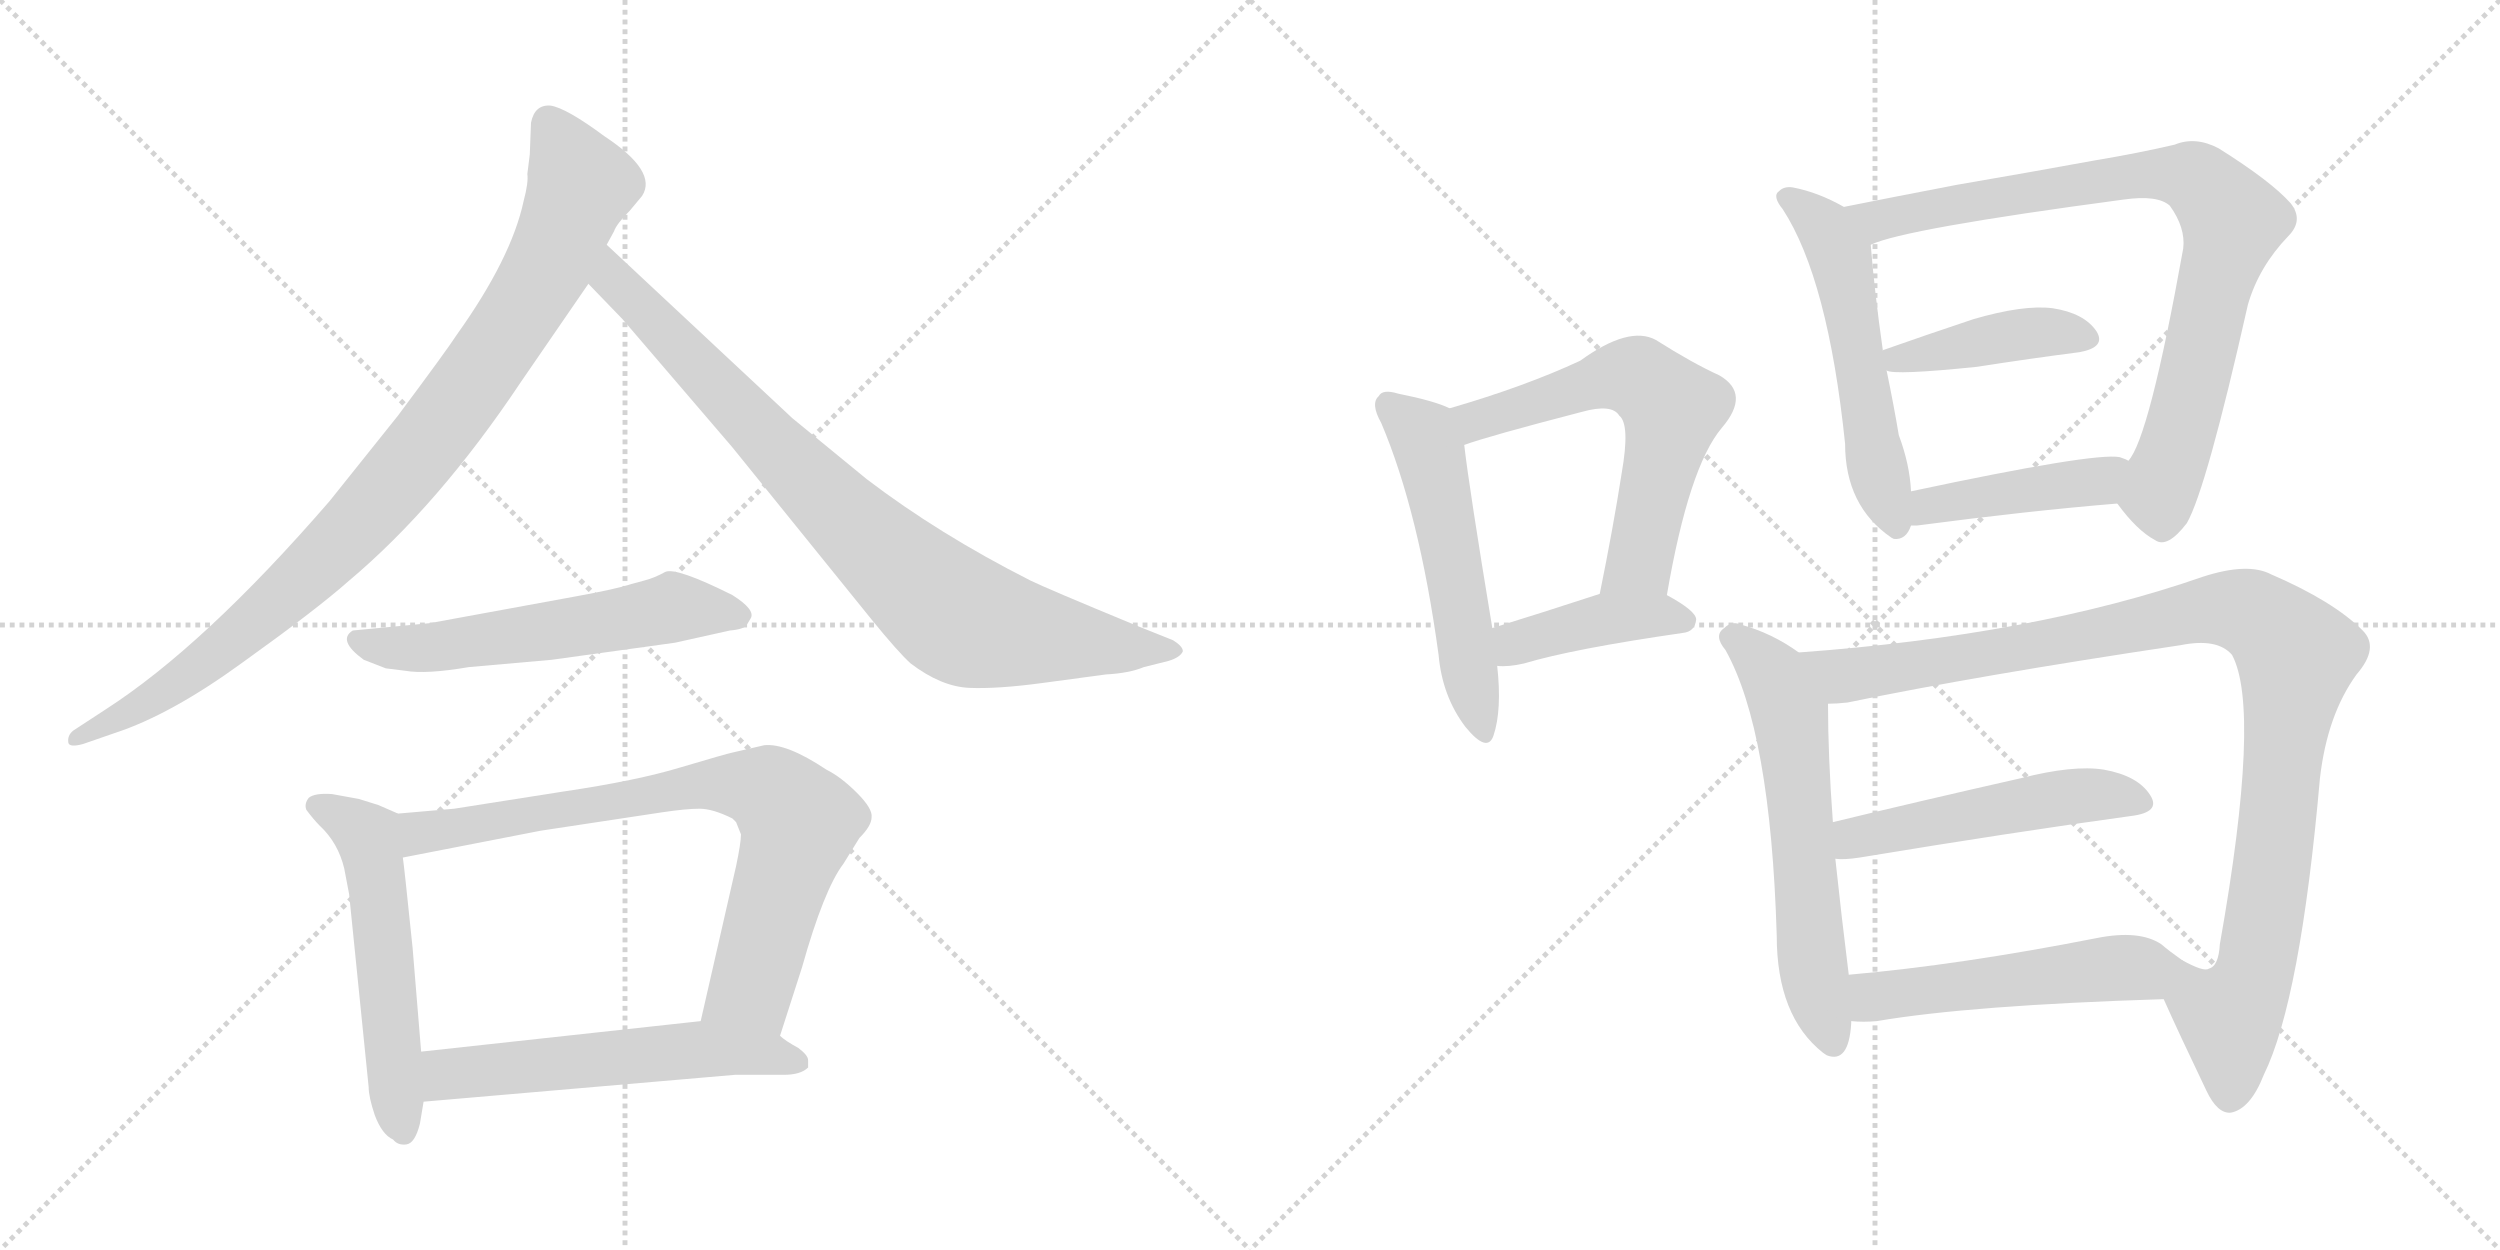 <svg version="1.1" viewBox="0 0 2048 1024" xmlns="http://www.w3.org/2000/svg">
  <g stroke="lightgray" stroke-dasharray="1,1" stroke-width="1" transform="scale(4, 4)">
    <line x1="0" y1="0" x2="256" y2="256"></line>
    <line x1="256" y1="0" x2="0" y2="256"></line>
    <line x1="128" y1="0" x2="128" y2="256"></line>
    <line x1="0" y1="128" x2="256" y2="128"></line>
    <line x1="256" y1="0" x2="512" y2="256"></line>
    <line x1="512" y1="0" x2="256" y2="256"></line>
    <line x1="384" y1="0" x2="384" y2="256"></line>
    <line x1="256" y1="128" x2="512" y2="128"></line>
  </g>
<g transform="scale(1, -1) translate(0, -850)">
   <style type="text/css">
    @keyframes keyframes0 {
      from {
       stroke: black;
       stroke-dashoffset: 941;
       stroke-width: 128;
       }
       75% {
       animation-timing-function: step-end;
       stroke: black;
       stroke-dashoffset: 0;
       stroke-width: 128;
       }
       to {
       stroke: black;
       stroke-width: 1024;
       }
       }
       #make-me-a-hanzi-animation-0 {
         animation: keyframes0 1.016s both;
         animation-delay: 0s;
         animation-timing-function: linear;
       }
    @keyframes keyframes1 {
      from {
       stroke: black;
       stroke-dashoffset: 849;
       stroke-width: 128;
       }
       73% {
       animation-timing-function: step-end;
       stroke: black;
       stroke-dashoffset: 0;
       stroke-width: 128;
       }
       to {
       stroke: black;
       stroke-width: 1024;
       }
       }
       #make-me-a-hanzi-animation-1 {
         animation: keyframes1 0.941s both;
         animation-delay: 1.016s;
         animation-timing-function: linear;
       }
    @keyframes keyframes2 {
      from {
       stroke: black;
       stroke-dashoffset: 567;
       stroke-width: 128;
       }
       65% {
       animation-timing-function: step-end;
       stroke: black;
       stroke-dashoffset: 0;
       stroke-width: 128;
       }
       to {
       stroke: black;
       stroke-width: 1024;
       }
       }
       #make-me-a-hanzi-animation-2 {
         animation: keyframes2 0.711s both;
         animation-delay: 1.957s;
         animation-timing-function: linear;
       }
    @keyframes keyframes3 {
      from {
       stroke: black;
       stroke-dashoffset: 548;
       stroke-width: 128;
       }
       64% {
       animation-timing-function: step-end;
       stroke: black;
       stroke-dashoffset: 0;
       stroke-width: 128;
       }
       to {
       stroke: black;
       stroke-width: 1024;
       }
       }
       #make-me-a-hanzi-animation-3 {
         animation: keyframes3 0.696s both;
         animation-delay: 2.668s;
         animation-timing-function: linear;
       }
    @keyframes keyframes4 {
      from {
       stroke: black;
       stroke-dashoffset: 774;
       stroke-width: 128;
       }
       72% {
       animation-timing-function: step-end;
       stroke: black;
       stroke-dashoffset: 0;
       stroke-width: 128;
       }
       to {
       stroke: black;
       stroke-width: 1024;
       }
       }
       #make-me-a-hanzi-animation-4 {
         animation: keyframes4 0.88s both;
         animation-delay: 3.364s;
         animation-timing-function: linear;
       }
    @keyframes keyframes5 {
      from {
       stroke: black;
       stroke-dashoffset: 566;
       stroke-width: 128;
       }
       65% {
       animation-timing-function: step-end;
       stroke: black;
       stroke-dashoffset: 0;
       stroke-width: 128;
       }
       to {
       stroke: black;
       stroke-width: 1024;
       }
       }
       #make-me-a-hanzi-animation-5 {
         animation: keyframes5 0.711s both;
         animation-delay: 4.244s;
         animation-timing-function: linear;
       }
    @keyframes keyframes6 {
      from {
       stroke: black;
       stroke-dashoffset: 537;
       stroke-width: 128;
       }
       64% {
       animation-timing-function: step-end;
       stroke: black;
       stroke-dashoffset: 0;
       stroke-width: 128;
       }
       to {
       stroke: black;
       stroke-width: 1024;
       }
       }
       #make-me-a-hanzi-animation-6 {
         animation: keyframes6 0.687s both;
         animation-delay: 4.955s;
         animation-timing-function: linear;
       }
    @keyframes keyframes7 {
      from {
       stroke: black;
       stroke-dashoffset: 610;
       stroke-width: 128;
       }
       67% {
       animation-timing-function: step-end;
       stroke: black;
       stroke-dashoffset: 0;
       stroke-width: 128;
       }
       to {
       stroke: black;
       stroke-width: 1024;
       }
       }
       #make-me-a-hanzi-animation-7 {
         animation: keyframes7 0.746s both;
         animation-delay: 5.642s;
         animation-timing-function: linear;
       }
    @keyframes keyframes8 {
      from {
       stroke: black;
       stroke-dashoffset: 411;
       stroke-width: 128;
       }
       57% {
       animation-timing-function: step-end;
       stroke: black;
       stroke-dashoffset: 0;
       stroke-width: 128;
       }
       to {
       stroke: black;
       stroke-width: 1024;
       }
       }
       #make-me-a-hanzi-animation-8 {
         animation: keyframes8 0.584s both;
         animation-delay: 6.388s;
         animation-timing-function: linear;
       }
    @keyframes keyframes9 {
      from {
       stroke: black;
       stroke-dashoffset: 549;
       stroke-width: 128;
       }
       64% {
       animation-timing-function: step-end;
       stroke: black;
       stroke-dashoffset: 0;
       stroke-width: 128;
       }
       to {
       stroke: black;
       stroke-width: 1024;
       }
       }
       #make-me-a-hanzi-animation-9 {
         animation: keyframes9 0.697s both;
         animation-delay: 6.972s;
         animation-timing-function: linear;
       }
    @keyframes keyframes10 {
      from {
       stroke: black;
       stroke-dashoffset: 839;
       stroke-width: 128;
       }
       73% {
       animation-timing-function: step-end;
       stroke: black;
       stroke-dashoffset: 0;
       stroke-width: 128;
       }
       to {
       stroke: black;
       stroke-width: 1024;
       }
       }
       #make-me-a-hanzi-animation-10 {
         animation: keyframes10 0.933s both;
         animation-delay: 7.669s;
         animation-timing-function: linear;
       }
    @keyframes keyframes11 {
      from {
       stroke: black;
       stroke-dashoffset: 420;
       stroke-width: 128;
       }
       58% {
       animation-timing-function: step-end;
       stroke: black;
       stroke-dashoffset: 0;
       stroke-width: 128;
       }
       to {
       stroke: black;
       stroke-width: 1024;
       }
       }
       #make-me-a-hanzi-animation-11 {
         animation: keyframes11 0.592s both;
         animation-delay: 8.602s;
         animation-timing-function: linear;
       }
    @keyframes keyframes12 {
      from {
       stroke: black;
       stroke-dashoffset: 434;
       stroke-width: 128;
       }
       59% {
       animation-timing-function: step-end;
       stroke: black;
       stroke-dashoffset: 0;
       stroke-width: 128;
       }
       to {
       stroke: black;
       stroke-width: 1024;
       }
       }
       #make-me-a-hanzi-animation-12 {
         animation: keyframes12 0.603s both;
         animation-delay: 9.194s;
         animation-timing-function: linear;
       }
    @keyframes keyframes13 {
      from {
       stroke: black;
       stroke-dashoffset: 607;
       stroke-width: 128;
       }
       66% {
       animation-timing-function: step-end;
       stroke: black;
       stroke-dashoffset: 0;
       stroke-width: 128;
       }
       to {
       stroke: black;
       stroke-width: 1024;
       }
       }
       #make-me-a-hanzi-animation-13 {
         animation: keyframes13 0.744s both;
         animation-delay: 9.797s;
         animation-timing-function: linear;
       }
    @keyframes keyframes14 {
      from {
       stroke: black;
       stroke-dashoffset: 1047;
       stroke-width: 128;
       }
       77% {
       animation-timing-function: step-end;
       stroke: black;
       stroke-dashoffset: 0;
       stroke-width: 128;
       }
       to {
       stroke: black;
       stroke-width: 1024;
       }
       }
       #make-me-a-hanzi-animation-14 {
         animation: keyframes14 1.102s both;
         animation-delay: 10.541s;
         animation-timing-function: linear;
       }
    @keyframes keyframes15 {
      from {
       stroke: black;
       stroke-dashoffset: 506;
       stroke-width: 128;
       }
       62% {
       animation-timing-function: step-end;
       stroke: black;
       stroke-dashoffset: 0;
       stroke-width: 128;
       }
       to {
       stroke: black;
       stroke-width: 1024;
       }
       }
       #make-me-a-hanzi-animation-15 {
         animation: keyframes15 0.662s both;
         animation-delay: 11.643s;
         animation-timing-function: linear;
       }
    @keyframes keyframes16 {
      from {
       stroke: black;
       stroke-dashoffset: 520;
       stroke-width: 128;
       }
       63% {
       animation-timing-function: step-end;
       stroke: black;
       stroke-dashoffset: 0;
       stroke-width: 128;
       }
       to {
       stroke: black;
       stroke-width: 1024;
       }
       }
       #make-me-a-hanzi-animation-16 {
         animation: keyframes16 0.673s both;
         animation-delay: 12.305s;
         animation-timing-function: linear;
       }
</style>
<path d="M 434.0 723.5 L 432.0 707.5 Q 433.0 700.5 429.0 685.5 Q 419.0 638.5 374.0 575.5 Q 367.0 564.5 326.0 509.5 L 270.0 439.5 Q 167.0 320.5 86.0 268.5 L 60.0 251.5 Q 55.0 247.5 56.0 241.5 Q 57.0 237.5 68.0 240.5 L 94.0 249.5 Q 140.0 264.5 199.0 307.5 Q 259.0 350.5 285.0 373.5 Q 359.0 435.5 427.0 537.5 L 482.0 617.5 L 497.0 649.5 L 503.0 660.5 Q 505.0 666.5 516.0 677.5 L 526.0 689.5 Q 539.0 709.5 495.0 738.5 Q 464.0 761.5 451.0 763.5 Q 438.0 764.5 435.0 749.5 L 434.0 723.5 Z" fill="lightgray"></path> 
<path d="M 482.0 617.5 L 510.0 588.5 L 600.0 483.5 L 714.0 342.5 Q 736.0 315.5 746.0 306.5 Q 771.0 287.5 794.0 286.5 Q 817.0 285.5 854.0 290.5 L 906.0 297.5 Q 925.0 298.5 937.0 303.5 L 957.0 308.5 Q 967.0 311.5 969.0 316.5 Q 969.0 320.5 961.0 325.5 L 931.0 337.5 Q 856.0 368.5 844.0 374.5 Q 769.0 412.5 710.0 457.5 L 649.0 507.5 L 497.0 649.5 C 475.0 669.5 461.0 639.5 482.0 617.5 Z" fill="lightgray"></path> 
<path d="M 528.0 374.5 L 517.0 371.5 Q 505.0 367.5 472.0 361.5 L 352.0 339.5 L 289.0 333.5 Q 276.0 325.5 298.0 309.5 L 316.0 302.5 L 332.0 300.5 Q 349.0 297.5 384.0 303.5 L 452.0 309.5 L 553.0 323.5 L 598.0 333.5 Q 610.0 334.5 612.0 338.5 L 615.0 343.5 Q 619.0 350.5 600.0 362.5 Q 554.0 385.5 545.0 381.5 Q 536.0 376.5 528.0 374.5 Z" fill="lightgray"></path> 
<path d="M 326.0 183.5 L 310.0 190.5 L 294.0 195.5 L 272.0 199.5 Q 258.0 200.5 253.0 196.5 Q 249.0 191.5 251.0 186.5 Q 257.0 178.5 262.0 173.5 Q 277.0 159.5 282.0 138.5 L 286.0 117.5 L 302.0 -40.5 Q 302.0 -48.5 307.0 -63.5 Q 313.0 -79.5 322.0 -83.5 Q 326.0 -88.5 333.0 -87.5 Q 340.0 -86.5 344.0 -70.5 L 347.0 -52.5 L 345.0 -11.5 L 338.0 73.5 Q 331.0 141.5 330.0 147.5 C 326.0 177.5 326.0 183.5 326.0 183.5 Z" fill="lightgray"></path> 
<path d="M 639.0 1.5 L 657.0 57.5 Q 675.0 121.5 691.0 142.5 L 704.0 163.5 Q 714.0 173.5 714.0 180.5 Q 715.0 187.5 702.0 200.5 Q 689.0 213.5 677.0 219.5 Q 644.0 241.5 626.0 239.5 L 600.0 233.5 Q 595.0 232.5 558.0 221.5 Q 522.0 210.5 461.0 201.5 L 372.0 187.5 L 326.0 183.5 C 296.0 180.5 301.0 141.5 330.0 147.5 L 443.0 169.5 L 542.0 184.5 Q 562.0 187.5 573.0 187.5 Q 584.0 187.5 600.0 179.5 L 603.0 176.5 L 607.0 166.5 Q 607.0 159.5 603.0 140.5 L 574.0 13.5 C 567.0 -15.5 630.0 -27.5 639.0 1.5 Z" fill="lightgray"></path> 
<path d="M 662.0 -24.5 L 662.0 -18.5 Q 662.0 -14.5 654.0 -8.5 Q 643.0 -2.5 639.0 1.5 C 617.0 18.5 604.0 16.5 574.0 13.5 L 345.0 -11.5 C 315.0 -14.5 317.0 -55.5 347.0 -52.5 L 602.0 -30.5 L 642.0 -30.5 Q 656.0 -30.5 662.0 -24.5 Z" fill="lightgray"></path> 
<path d="M 1187.5 515.5 Q 1175.5 521.5 1145.5 527.5 Q 1132.5 531.5 1129.5 525.5 Q 1122.5 519.5 1131.5 503.5 Q 1162.5 430.5 1178.5 313.5 Q 1181.5 279.5 1200.5 254.5 Q 1218.5 232.5 1223.5 247.5 Q 1230.5 268.5 1226.5 304.5 L 1222.5 335.5 Q 1203.5 450.5 1199.5 485.5 C 1196.5 511.5 1196.5 511.5 1187.5 515.5 Z" fill="lightgray"></path> 
<path d="M 1365.5 362.5 Q 1383.5 467.5 1410.5 499.5 Q 1434.5 527.5 1408.5 542.5 Q 1386.5 552.5 1356.5 571.5 Q 1334.5 583.5 1294.5 554.5 Q 1249.5 533.5 1187.5 515.5 C 1158.5 506.5 1171.5 476.5 1199.5 485.5 Q 1218.5 492.5 1295.5 512.5 Q 1320.5 519.5 1326.5 509.5 Q 1335.5 502.5 1328.5 462.5 Q 1321.5 417.5 1310.5 363.5 C 1304.5 334.5 1360.5 332.5 1365.5 362.5 Z" fill="lightgray"></path> 
<path d="M 1226.5 304.5 Q 1235.5 303.5 1248.5 306.5 Q 1288.5 318.5 1378.5 331.5 Q 1388.5 332.5 1389.5 342.5 Q 1389.5 349.5 1365.5 362.5 C 1344.5 374.5 1339.5 372.5 1310.5 363.5 Q 1261.5 347.5 1222.5 335.5 C 1193.5 326.5 1196.5 305.5 1226.5 304.5 Z" fill="lightgray"></path> 
<path d="M 1510.5 680.5 Q 1489.5 692.5 1468.5 696.5 Q 1461.5 697.5 1457.5 693.5 Q 1451.5 689.5 1460.5 678.5 Q 1497.5 621.5 1511.5 486.5 Q 1511.5 435.5 1549.5 409.5 L 1551.5 408.5 Q 1561.5 407.5 1565.5 419.5 L 1565.5 447.5 Q 1564.5 469.5 1555.5 493.5 Q 1551.5 517.5 1545.5 546.5 L 1542.5 562.5 Q 1535.5 611.5 1532.5 649.5 C 1530.5 669.5 1530.5 669.5 1510.5 680.5 Z" fill="lightgray"></path> 
<path d="M 1734.5 437.5 Q 1750.5 415.5 1765.5 407.5 Q 1775.5 400.5 1791.5 421.5 Q 1807.5 449.5 1841.5 600.5 Q 1850.5 631.5 1874.5 656.5 Q 1887.5 669.5 1876.5 683.5 Q 1860.5 701.5 1817.5 728.5 Q 1798.5 738.5 1781.5 731.5 Q 1751.5 724.5 1715.5 718.5 Q 1666.5 709.5 1602.5 698.5 Q 1550.5 688.5 1510.5 680.5 C 1481.5 674.5 1504.5 640.5 1532.5 649.5 Q 1559.5 662.5 1739.5 686.5 Q 1767.5 690.5 1777.5 681.5 Q 1790.5 663.5 1788.5 646.5 Q 1760.5 490.5 1743.5 472.5 C 1729.5 445.5 1728.5 444.5 1734.5 437.5 Z" fill="lightgray"></path> 
<path d="M 1545.5 546.5 Q 1551.5 542.5 1619.5 549.5 Q 1664.5 556.5 1703.5 561.5 Q 1725.5 565.5 1717.5 578.5 Q 1707.5 593.5 1681.5 597.5 Q 1657.5 600.5 1616.5 588.5 Q 1577.5 575.5 1543.5 563.5 Q 1542.5 563.5 1542.5 562.5 C 1520.5 551.5 1520.5 551.5 1545.5 546.5 Z" fill="lightgray"></path> 
<path d="M 1565.5 419.5 Q 1566.5 419.5 1570.5 419.5 Q 1661.5 431.5 1734.5 437.5 C 1764.5 439.5 1770.5 460.5 1743.5 472.5 Q 1742.5 473.5 1736.5 475.5 Q 1715.5 479.5 1565.5 447.5 C 1536.5 441.5 1535.5 418.5 1565.5 419.5 Z" fill="lightgray"></path> 
<path d="M 1473.5 315.5 Q 1451.5 331.5 1425.5 338.5 Q 1418.5 341.5 1412.5 335.5 Q 1403.5 329.5 1413.5 317.5 Q 1450.5 251.5 1455.5 83.5 Q 1455.5 17.5 1493.5 -12.5 L 1496.5 -14.5 Q 1514.5 -21.5 1516.5 11.5 Q 1516.5 12.5 1516.5 13.5 L 1514.5 51.5 Q 1508.5 99.5 1503.5 146.5 L 1501.5 176.5 Q 1497.5 230.5 1497.5 273.5 C 1497.5 299.5 1497.5 299.5 1473.5 315.5 Z" fill="lightgray"></path> 
<path d="M 1772.5 31.5 Q 1784.5 4.5 1807.5 -43.5 Q 1816.5 -62.5 1827.5 -61.5 Q 1843.5 -58.5 1854.5 -30.5 Q 1884.5 30.5 1900.5 212.5 Q 1906.5 264.5 1930.5 297.5 Q 1949.5 319.5 1935.5 333.5 Q 1911.5 357.5 1860.5 379.5 Q 1841.5 389.5 1804.5 377.5 Q 1666.5 329.5 1473.5 315.5 C 1443.5 313.5 1467.5 269.5 1497.5 273.5 Q 1504.5 273.5 1513.5 274.5 Q 1619.5 296.5 1786.5 321.5 Q 1816.5 327.5 1828.5 313.5 Q 1852.5 268.5 1818.5 76.5 Q 1817.5 58.5 1809.5 56.5 Q 1805.5 53.5 1787.5 63.5 C 1758.5 71.5 1760.5 58.5 1772.5 31.5 Z" fill="lightgray"></path> 
<path d="M 1503.5 146.5 Q 1510.5 145.5 1523.5 147.5 Q 1650.5 168.5 1745.5 181.5 Q 1770.5 184.5 1761.5 198.5 Q 1751.5 214.5 1723.5 219.5 Q 1698.5 223.5 1655.5 212.5 Q 1571.5 193.5 1501.5 176.5 C 1472.5 169.5 1473.5 147.5 1503.5 146.5 Z" fill="lightgray"></path> 
<path d="M 1516.5 13.5 Q 1526.5 12.5 1537.5 13.5 Q 1613.5 26.5 1772.5 31.5 C 1802.5 32.5 1811.5 45.5 1787.5 63.5 Q 1777.5 70.5 1770.5 76.5 Q 1752.5 88.5 1717.5 81.5 Q 1605.5 59.5 1514.5 51.5 C 1484.5 48.5 1486.5 15.5 1516.5 13.5 Z" fill="lightgray"></path> 
      <clipPath id="make-me-a-hanzi-clip-0">
      <path d="M 434.0 723.5 L 432.0 707.5 Q 433.0 700.5 429.0 685.5 Q 419.0 638.5 374.0 575.5 Q 367.0 564.5 326.0 509.5 L 270.0 439.5 Q 167.0 320.5 86.0 268.5 L 60.0 251.5 Q 55.0 247.5 56.0 241.5 Q 57.0 237.5 68.0 240.5 L 94.0 249.5 Q 140.0 264.5 199.0 307.5 Q 259.0 350.5 285.0 373.5 Q 359.0 435.5 427.0 537.5 L 482.0 617.5 L 497.0 649.5 L 503.0 660.5 Q 505.0 666.5 516.0 677.5 L 526.0 689.5 Q 539.0 709.5 495.0 738.5 Q 464.0 761.5 451.0 763.5 Q 438.0 764.5 435.0 749.5 L 434.0 723.5 Z" fill="lightgray"></path>
      </clipPath>
      <path clip-path="url(#make-me-a-hanzi-clip-0)" d="M 449.0 749.5 L 476.0 698.5 L 449.0 631.5 L 367.0 508.5 L 282.0 408.5 L 211.0 341.5 L 130.0 280.5 L 62.0 244.5 " fill="none" id="make-me-a-hanzi-animation-0" stroke-dasharray="813 1626" stroke-linecap="round"></path>

      <clipPath id="make-me-a-hanzi-clip-1">
      <path d="M 482.0 617.5 L 510.0 588.5 L 600.0 483.5 L 714.0 342.5 Q 736.0 315.5 746.0 306.5 Q 771.0 287.5 794.0 286.5 Q 817.0 285.5 854.0 290.5 L 906.0 297.5 Q 925.0 298.5 937.0 303.5 L 957.0 308.5 Q 967.0 311.5 969.0 316.5 Q 969.0 320.5 961.0 325.5 L 931.0 337.5 Q 856.0 368.5 844.0 374.5 Q 769.0 412.5 710.0 457.5 L 649.0 507.5 L 497.0 649.5 C 475.0 669.5 461.0 639.5 482.0 617.5 Z" fill="lightgray"></path>
      </clipPath>
      <path clip-path="url(#make-me-a-hanzi-clip-1)" d="M 500.0 641.5 L 508.0 614.5 L 689.0 428.5 L 782.0 346.5 L 828.0 332.5 L 960.0 316.5 " fill="none" id="make-me-a-hanzi-animation-1" stroke-dasharray="721 1442" stroke-linecap="round"></path>

      <clipPath id="make-me-a-hanzi-clip-2">
      <path d="M 528.0 374.5 L 517.0 371.5 Q 505.0 367.5 472.0 361.5 L 352.0 339.5 L 289.0 333.5 Q 276.0 325.5 298.0 309.5 L 316.0 302.5 L 332.0 300.5 Q 349.0 297.5 384.0 303.5 L 452.0 309.5 L 553.0 323.5 L 598.0 333.5 Q 610.0 334.5 612.0 338.5 L 615.0 343.5 Q 619.0 350.5 600.0 362.5 Q 554.0 385.5 545.0 381.5 Q 536.0 376.5 528.0 374.5 Z" fill="lightgray"></path>
      </clipPath>
      <path clip-path="url(#make-me-a-hanzi-clip-2)" d="M 298.0 323.5 L 359.0 319.5 L 551.0 352.5 L 606.0 345.5 " fill="none" id="make-me-a-hanzi-animation-2" stroke-dasharray="439 878" stroke-linecap="round"></path>

      <clipPath id="make-me-a-hanzi-clip-3">
      <path d="M 326.0 183.5 L 310.0 190.5 L 294.0 195.5 L 272.0 199.5 Q 258.0 200.5 253.0 196.5 Q 249.0 191.5 251.0 186.5 Q 257.0 178.5 262.0 173.5 Q 277.0 159.5 282.0 138.5 L 286.0 117.5 L 302.0 -40.5 Q 302.0 -48.5 307.0 -63.5 Q 313.0 -79.5 322.0 -83.5 Q 326.0 -88.5 333.0 -87.5 Q 340.0 -86.5 344.0 -70.5 L 347.0 -52.5 L 345.0 -11.5 L 338.0 73.5 Q 331.0 141.5 330.0 147.5 C 326.0 177.5 326.0 183.5 326.0 183.5 Z" fill="lightgray"></path>
      </clipPath>
      <path clip-path="url(#make-me-a-hanzi-clip-3)" d="M 260.0 189.5 L 302.0 162.5 L 330.0 -77.5 " fill="none" id="make-me-a-hanzi-animation-3" stroke-dasharray="420 840" stroke-linecap="round"></path>

      <clipPath id="make-me-a-hanzi-clip-4">
      <path d="M 639.0 1.5 L 657.0 57.5 Q 675.0 121.5 691.0 142.5 L 704.0 163.5 Q 714.0 173.5 714.0 180.5 Q 715.0 187.5 702.0 200.5 Q 689.0 213.5 677.0 219.5 Q 644.0 241.5 626.0 239.5 L 600.0 233.5 Q 595.0 232.5 558.0 221.5 Q 522.0 210.5 461.0 201.5 L 372.0 187.5 L 326.0 183.5 C 296.0 180.5 301.0 141.5 330.0 147.5 L 443.0 169.5 L 542.0 184.5 Q 562.0 187.5 573.0 187.5 Q 584.0 187.5 600.0 179.5 L 603.0 176.5 L 607.0 166.5 Q 607.0 159.5 603.0 140.5 L 574.0 13.5 C 567.0 -15.5 630.0 -27.5 639.0 1.5 Z" fill="lightgray"></path>
      </clipPath>
      <path clip-path="url(#make-me-a-hanzi-clip-4)" d="M 336.0 154.5 L 350.0 169.5 L 573.0 208.5 L 631.0 201.5 L 654.0 172.5 L 618.0 46.5 L 582.0 19.5 " fill="none" id="make-me-a-hanzi-animation-4" stroke-dasharray="646 1292" stroke-linecap="round"></path>

      <clipPath id="make-me-a-hanzi-clip-5">
      <path d="M 662.0 -24.5 L 662.0 -18.5 Q 662.0 -14.5 654.0 -8.5 Q 643.0 -2.5 639.0 1.5 C 617.0 18.5 604.0 16.5 574.0 13.5 L 345.0 -11.5 C 315.0 -14.5 317.0 -55.5 347.0 -52.5 L 602.0 -30.5 L 642.0 -30.5 Q 656.0 -30.5 662.0 -24.5 Z" fill="lightgray"></path>
      </clipPath>
      <path clip-path="url(#make-me-a-hanzi-clip-5)" d="M 354.0 -45.5 L 369.0 -29.5 L 569.0 -9.5 L 616.0 -11.5 L 655.0 -21.5 " fill="none" id="make-me-a-hanzi-animation-5" stroke-dasharray="438 876" stroke-linecap="round"></path>

      <clipPath id="make-me-a-hanzi-clip-6">
      <path d="M 1187.5 515.5 Q 1175.5 521.5 1145.5 527.5 Q 1132.5 531.5 1129.5 525.5 Q 1122.5 519.5 1131.5 503.5 Q 1162.5 430.5 1178.5 313.5 Q 1181.5 279.5 1200.5 254.5 Q 1218.5 232.5 1223.5 247.5 Q 1230.5 268.5 1226.5 304.5 L 1222.5 335.5 Q 1203.5 450.5 1199.5 485.5 C 1196.5 511.5 1196.5 511.5 1187.5 515.5 Z" fill="lightgray"></path>
      </clipPath>
      <path clip-path="url(#make-me-a-hanzi-clip-6)" d="M 1138.5 517.5 L 1163.5 495.5 L 1171.5 478.5 L 1212.5 253.5 " fill="none" id="make-me-a-hanzi-animation-6" stroke-dasharray="409 818" stroke-linecap="round"></path>

      <clipPath id="make-me-a-hanzi-clip-7">
      <path d="M 1365.5 362.5 Q 1383.5 467.5 1410.5 499.5 Q 1434.5 527.5 1408.5 542.5 Q 1386.5 552.5 1356.5 571.5 Q 1334.5 583.5 1294.5 554.5 Q 1249.5 533.5 1187.5 515.5 C 1158.5 506.5 1171.5 476.5 1199.5 485.5 Q 1218.5 492.5 1295.5 512.5 Q 1320.5 519.5 1326.5 509.5 Q 1335.5 502.5 1328.5 462.5 Q 1321.5 417.5 1310.5 363.5 C 1304.5 334.5 1360.5 332.5 1365.5 362.5 Z" fill="lightgray"></path>
      </clipPath>
      <path clip-path="url(#make-me-a-hanzi-clip-7)" d="M 1201.5 491.5 L 1208.5 505.5 L 1314.5 540.5 L 1341.5 540.5 L 1359.5 527.5 L 1370.5 515.5 L 1343.5 389.5 L 1317.5 370.5 " fill="none" id="make-me-a-hanzi-animation-7" stroke-dasharray="482 964" stroke-linecap="round"></path>

      <clipPath id="make-me-a-hanzi-clip-8">
      <path d="M 1226.5 304.5 Q 1235.5 303.5 1248.5 306.5 Q 1288.5 318.5 1378.5 331.5 Q 1388.5 332.5 1389.5 342.5 Q 1389.5 349.5 1365.5 362.5 C 1344.5 374.5 1339.5 372.5 1310.5 363.5 Q 1261.5 347.5 1222.5 335.5 C 1193.5 326.5 1196.5 305.5 1226.5 304.5 Z" fill="lightgray"></path>
      </clipPath>
      <path clip-path="url(#make-me-a-hanzi-clip-8)" d="M 1231.5 313.5 L 1247.5 325.5 L 1317.5 343.5 L 1358.5 346.5 L 1379.5 341.5 " fill="none" id="make-me-a-hanzi-animation-8" stroke-dasharray="283 566" stroke-linecap="round"></path>

      <clipPath id="make-me-a-hanzi-clip-9">
      <path d="M 1510.5 680.5 Q 1489.5 692.5 1468.5 696.5 Q 1461.5 697.5 1457.5 693.5 Q 1451.5 689.5 1460.5 678.5 Q 1497.5 621.5 1511.5 486.5 Q 1511.5 435.5 1549.5 409.5 L 1551.5 408.5 Q 1561.5 407.5 1565.5 419.5 L 1565.5 447.5 Q 1564.5 469.5 1555.5 493.5 Q 1551.5 517.5 1545.5 546.5 L 1542.5 562.5 Q 1535.5 611.5 1532.5 649.5 C 1530.5 669.5 1530.5 669.5 1510.5 680.5 Z" fill="lightgray"></path>
      </clipPath>
      <path clip-path="url(#make-me-a-hanzi-clip-9)" d="M 1465.5 687.5 L 1495.5 662.5 L 1507.5 637.5 L 1535.5 478.5 L 1554.5 416.5 " fill="none" id="make-me-a-hanzi-animation-9" stroke-dasharray="421 842" stroke-linecap="round"></path>

      <clipPath id="make-me-a-hanzi-clip-10">
      <path d="M 1734.5 437.5 Q 1750.5 415.5 1765.5 407.5 Q 1775.5 400.5 1791.5 421.5 Q 1807.5 449.5 1841.5 600.5 Q 1850.5 631.5 1874.5 656.5 Q 1887.5 669.5 1876.5 683.5 Q 1860.5 701.5 1817.5 728.5 Q 1798.5 738.5 1781.5 731.5 Q 1751.5 724.5 1715.5 718.5 Q 1666.5 709.5 1602.5 698.5 Q 1550.5 688.5 1510.5 680.5 C 1481.5 674.5 1504.5 640.5 1532.5 649.5 Q 1559.5 662.5 1739.5 686.5 Q 1767.5 690.5 1777.5 681.5 Q 1790.5 663.5 1788.5 646.5 Q 1760.5 490.5 1743.5 472.5 C 1729.5 445.5 1728.5 444.5 1734.5 437.5 Z" fill="lightgray"></path>
      </clipPath>
      <path clip-path="url(#make-me-a-hanzi-clip-10)" d="M 1518.5 678.5 L 1538.5 669.5 L 1767.5 707.5 L 1796.5 704.5 L 1807.5 696.5 L 1829.5 668.5 L 1786.5 495.5 L 1768.5 444.5 L 1750.5 439.5 " fill="none" id="make-me-a-hanzi-animation-10" stroke-dasharray="711 1422" stroke-linecap="round"></path>

      <clipPath id="make-me-a-hanzi-clip-11">
      <path d="M 1545.5 546.5 Q 1551.5 542.5 1619.5 549.5 Q 1664.5 556.5 1703.5 561.5 Q 1725.5 565.5 1717.5 578.5 Q 1707.5 593.5 1681.5 597.5 Q 1657.5 600.5 1616.5 588.5 Q 1577.5 575.5 1543.5 563.5 Q 1542.5 563.5 1542.5 562.5 C 1520.5 551.5 1520.5 551.5 1545.5 546.5 Z" fill="lightgray"></path>
      </clipPath>
      <path clip-path="url(#make-me-a-hanzi-clip-11)" d="M 1546.5 559.5 L 1567.5 557.5 L 1675.5 578.5 L 1707.5 572.5 " fill="none" id="make-me-a-hanzi-animation-11" stroke-dasharray="292 584" stroke-linecap="round"></path>

      <clipPath id="make-me-a-hanzi-clip-12">
      <path d="M 1565.5 419.5 Q 1566.5 419.5 1570.5 419.5 Q 1661.5 431.5 1734.5 437.5 C 1764.5 439.5 1770.5 460.5 1743.5 472.5 Q 1742.5 473.5 1736.5 475.5 Q 1715.5 479.5 1565.5 447.5 C 1536.5 441.5 1535.5 418.5 1565.5 419.5 Z" fill="lightgray"></path>
      </clipPath>
      <path clip-path="url(#make-me-a-hanzi-clip-12)" d="M 1568.5 426.5 L 1582.5 438.5 L 1719.5 455.5 L 1737.5 467.5 " fill="none" id="make-me-a-hanzi-animation-12" stroke-dasharray="306 612" stroke-linecap="round"></path>

      <clipPath id="make-me-a-hanzi-clip-13">
      <path d="M 1473.5 315.5 Q 1451.5 331.5 1425.5 338.5 Q 1418.5 341.5 1412.5 335.5 Q 1403.5 329.5 1413.5 317.5 Q 1450.5 251.5 1455.5 83.5 Q 1455.5 17.5 1493.5 -12.5 L 1496.5 -14.5 Q 1514.5 -21.5 1516.5 11.5 Q 1516.5 12.5 1516.5 13.5 L 1514.5 51.5 Q 1508.5 99.5 1503.5 146.5 L 1501.5 176.5 Q 1497.5 230.5 1497.5 273.5 C 1497.5 299.5 1497.5 299.5 1473.5 315.5 Z" fill="lightgray"></path>
      </clipPath>
      <path clip-path="url(#make-me-a-hanzi-clip-13)" d="M 1419.5 326.5 L 1452.5 296.5 L 1466.5 262.5 L 1484.5 60.5 L 1501.5 -4.5 " fill="none" id="make-me-a-hanzi-animation-13" stroke-dasharray="479 958" stroke-linecap="round"></path>

      <clipPath id="make-me-a-hanzi-clip-14">
      <path d="M 1772.5 31.5 Q 1784.5 4.5 1807.5 -43.5 Q 1816.5 -62.5 1827.5 -61.5 Q 1843.5 -58.5 1854.5 -30.5 Q 1884.5 30.5 1900.5 212.5 Q 1906.5 264.5 1930.5 297.5 Q 1949.5 319.5 1935.5 333.5 Q 1911.5 357.5 1860.5 379.5 Q 1841.5 389.5 1804.5 377.5 Q 1666.5 329.5 1473.5 315.5 C 1443.5 313.5 1467.5 269.5 1497.5 273.5 Q 1504.5 273.5 1513.5 274.5 Q 1619.5 296.5 1786.5 321.5 Q 1816.5 327.5 1828.5 313.5 Q 1852.5 268.5 1818.5 76.5 Q 1817.5 58.5 1809.5 56.5 Q 1805.5 53.5 1787.5 63.5 C 1758.5 71.5 1760.5 58.5 1772.5 31.5 Z" fill="lightgray"></path>
      </clipPath>
      <path clip-path="url(#make-me-a-hanzi-clip-14)" d="M 1482.5 313.5 L 1509.5 296.5 L 1527.5 298.5 L 1820.5 351.5 L 1844.5 346.5 L 1865.5 332.5 L 1881.5 313.5 L 1851.5 74.5 L 1844.5 46.5 L 1826.5 14.5 L 1826.5 -47.5 " fill="none" id="make-me-a-hanzi-animation-14" stroke-dasharray="919 1838" stroke-linecap="round"></path>

      <clipPath id="make-me-a-hanzi-clip-15">
      <path d="M 1503.5 146.5 Q 1510.5 145.5 1523.5 147.5 Q 1650.5 168.5 1745.5 181.5 Q 1770.5 184.5 1761.5 198.5 Q 1751.5 214.5 1723.5 219.5 Q 1698.5 223.5 1655.5 212.5 Q 1571.5 193.5 1501.5 176.5 C 1472.5 169.5 1473.5 147.5 1503.5 146.5 Z" fill="lightgray"></path>
      </clipPath>
      <path clip-path="url(#make-me-a-hanzi-clip-15)" d="M 1507.5 154.5 L 1526.5 165.5 L 1682.5 195.5 L 1716.5 199.5 L 1750.5 192.5 " fill="none" id="make-me-a-hanzi-animation-15" stroke-dasharray="378 756" stroke-linecap="round"></path>

      <clipPath id="make-me-a-hanzi-clip-16">
      <path d="M 1516.5 13.5 Q 1526.5 12.5 1537.5 13.5 Q 1613.5 26.5 1772.5 31.5 C 1802.5 32.5 1811.5 45.5 1787.5 63.5 Q 1777.5 70.5 1770.5 76.5 Q 1752.5 88.5 1717.5 81.5 Q 1605.5 59.5 1514.5 51.5 C 1484.5 48.5 1486.5 15.5 1516.5 13.5 Z" fill="lightgray"></path>
      </clipPath>
      <path clip-path="url(#make-me-a-hanzi-clip-16)" d="M 1521.5 20.5 L 1534.5 33.5 L 1778.5 61.5 " fill="none" id="make-me-a-hanzi-animation-16" stroke-dasharray="392 784" stroke-linecap="round"></path>

</g>
</svg>
